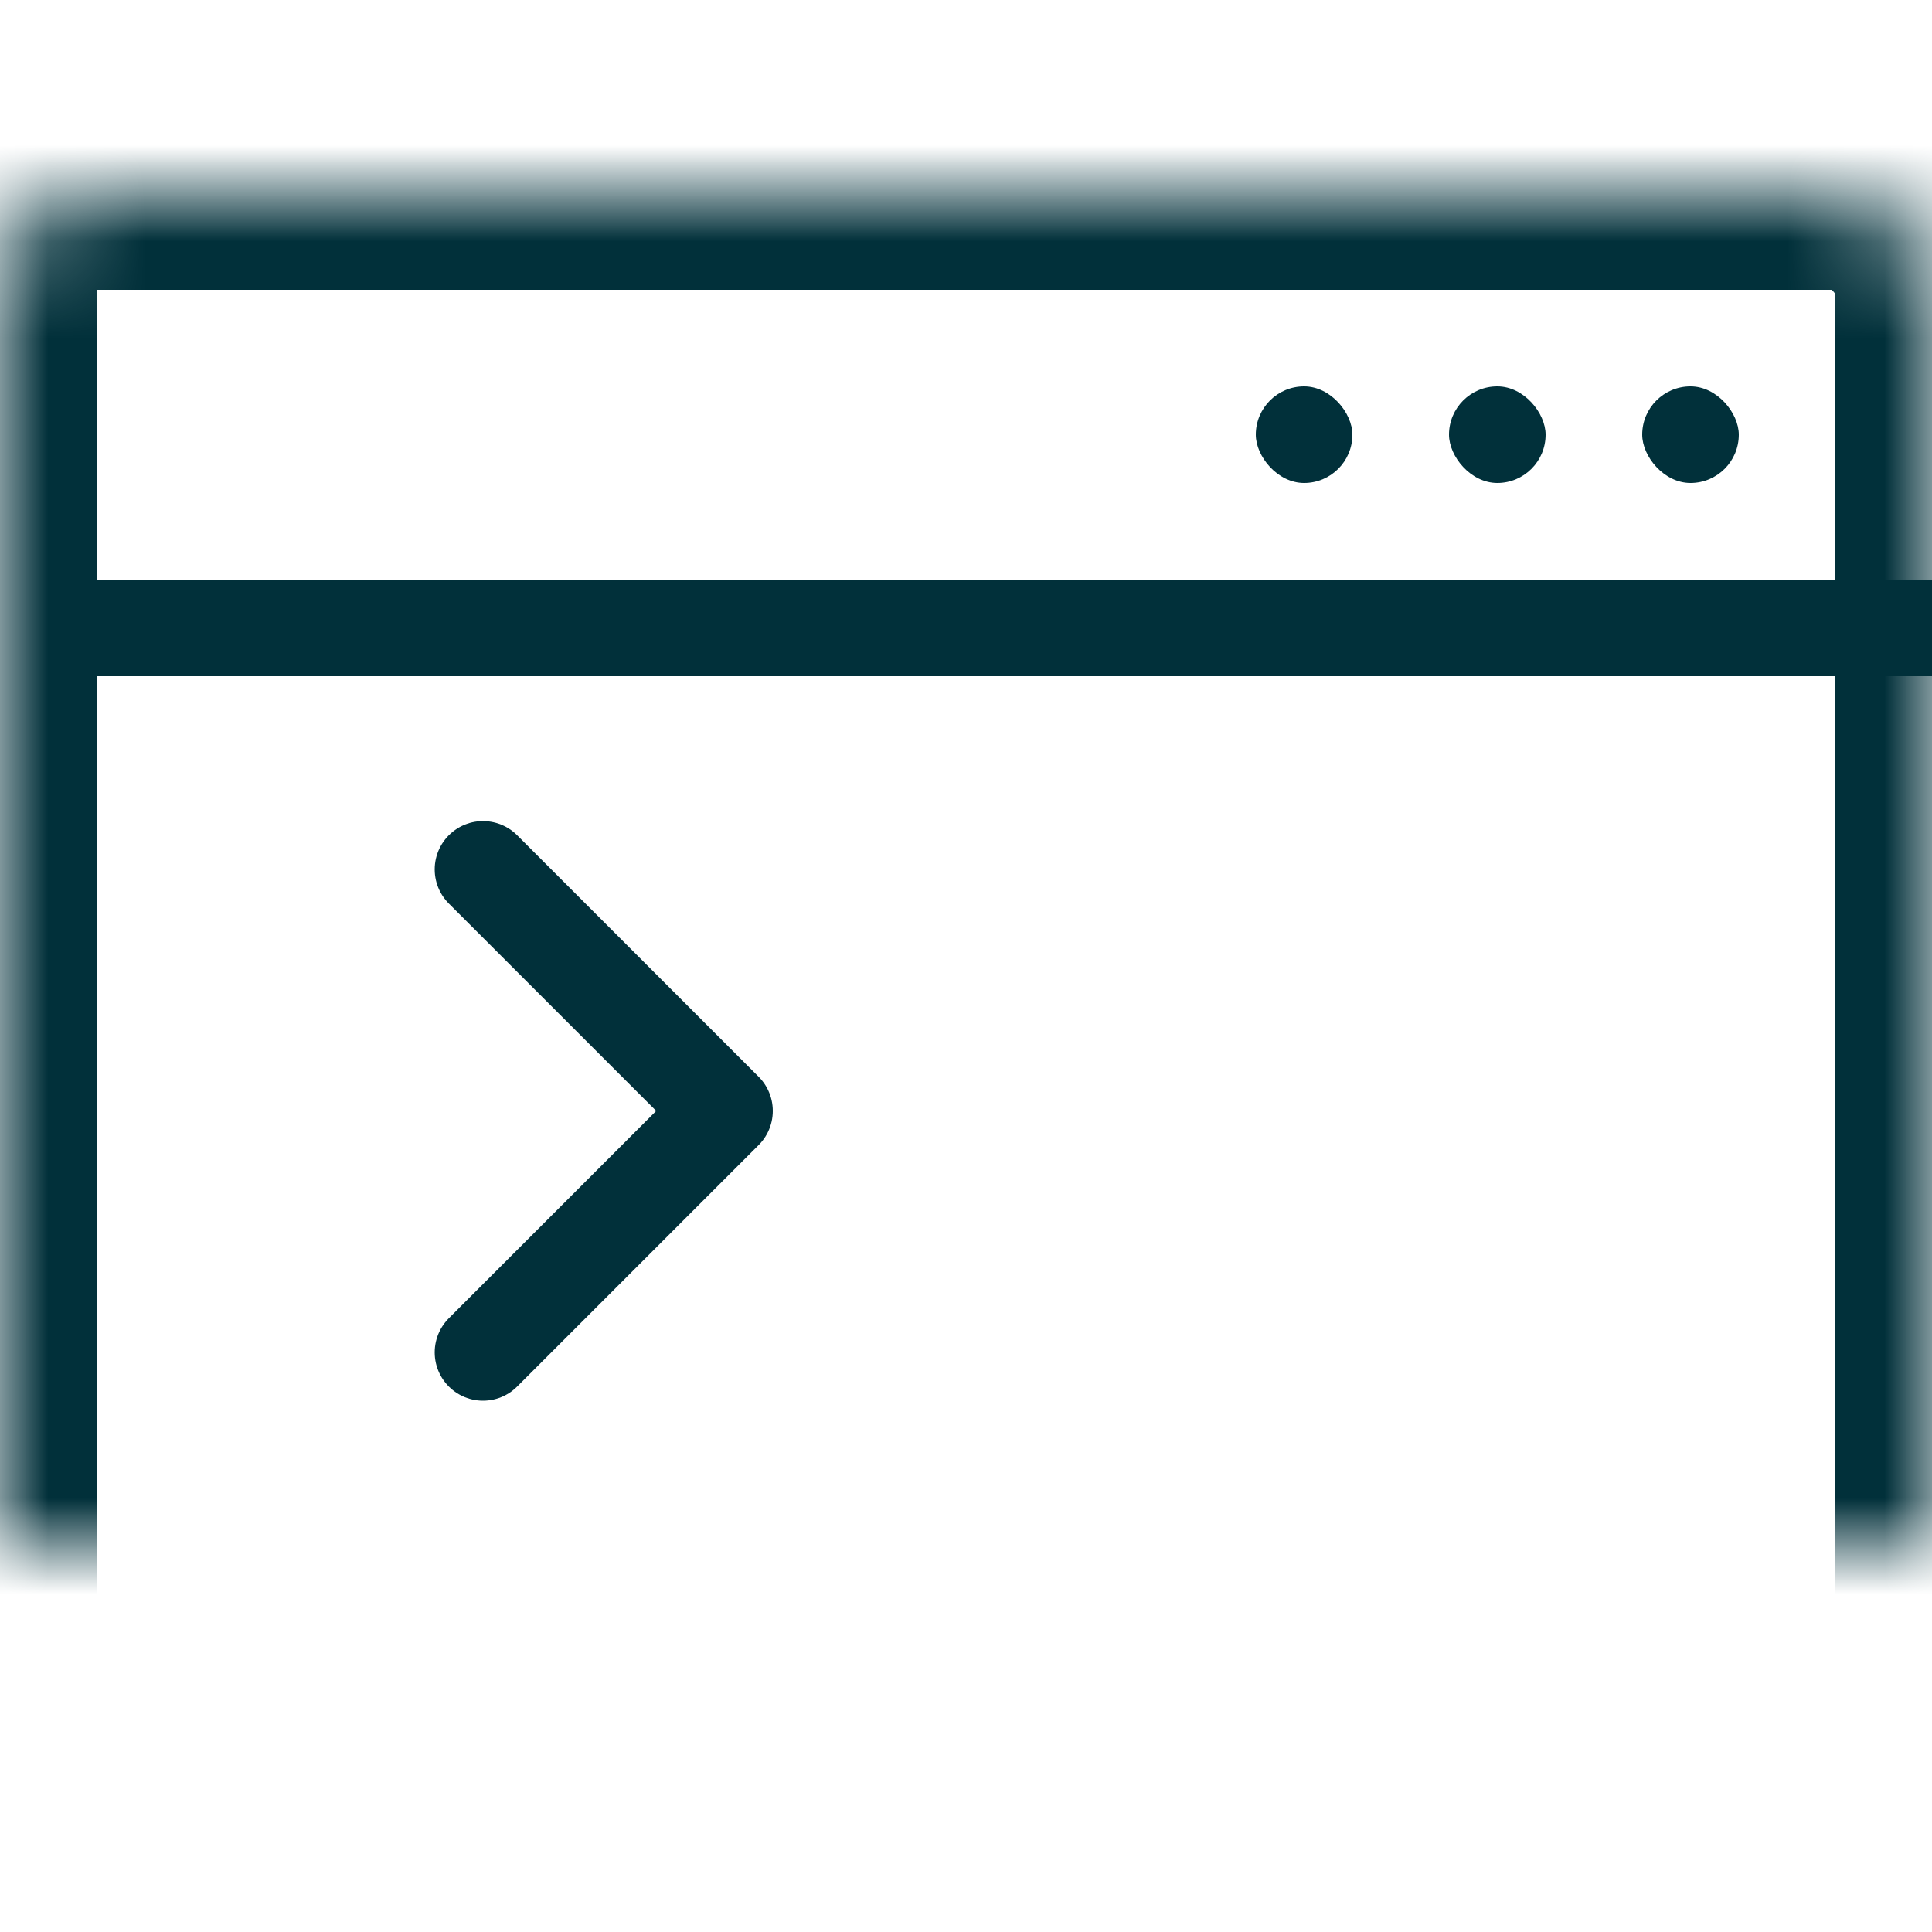 <svg width="20" height="20" viewBox="0 0 20 20" xmlns="http://www.w3.org/2000/svg" xmlns:xlink="http://www.w3.org/1999/xlink"><title>jobs</title><defs><rect id="jobs-a" y="2" width="20" height="16" rx="1"/><mask id="jobs-c" x="0" y="0" width="20" height="16" fill="#fff"><use xlink:href="#jobs-a"/></mask><rect id="jobs-b" x="10" y="11" width="5" height="1" rx=".5"/><mask id="jobs-d" x="0" y="0" width="5" height="1" fill="#fff"><use xlink:href="#jobs-b"/></mask></defs><g fill="none" fill-rule="evenodd"><use stroke="#01303A" mask="url(#jobs-c)" stroke-width="2" xlink:href="#jobs-a"/><rect fill="#01303A" x="13" y="4" width="1" height="1" rx=".5"/><rect fill="#01303A" x="15" y="4" width="1" height="1" rx=".5"/><rect fill="#01303A" x="17" y="4" width="1" height="1" rx=".5"/><path fill="#01303A" d="M1 6h19v1H1z"/><path stroke="#01303A" stroke-linecap="round" stroke-linejoin="round" d="M5 9l2.5 2.5L5 14"/><use stroke="#01303A" mask="url(#jobs-d)" stroke-width="2" xlink:href="#jobs-b"/></g></svg>